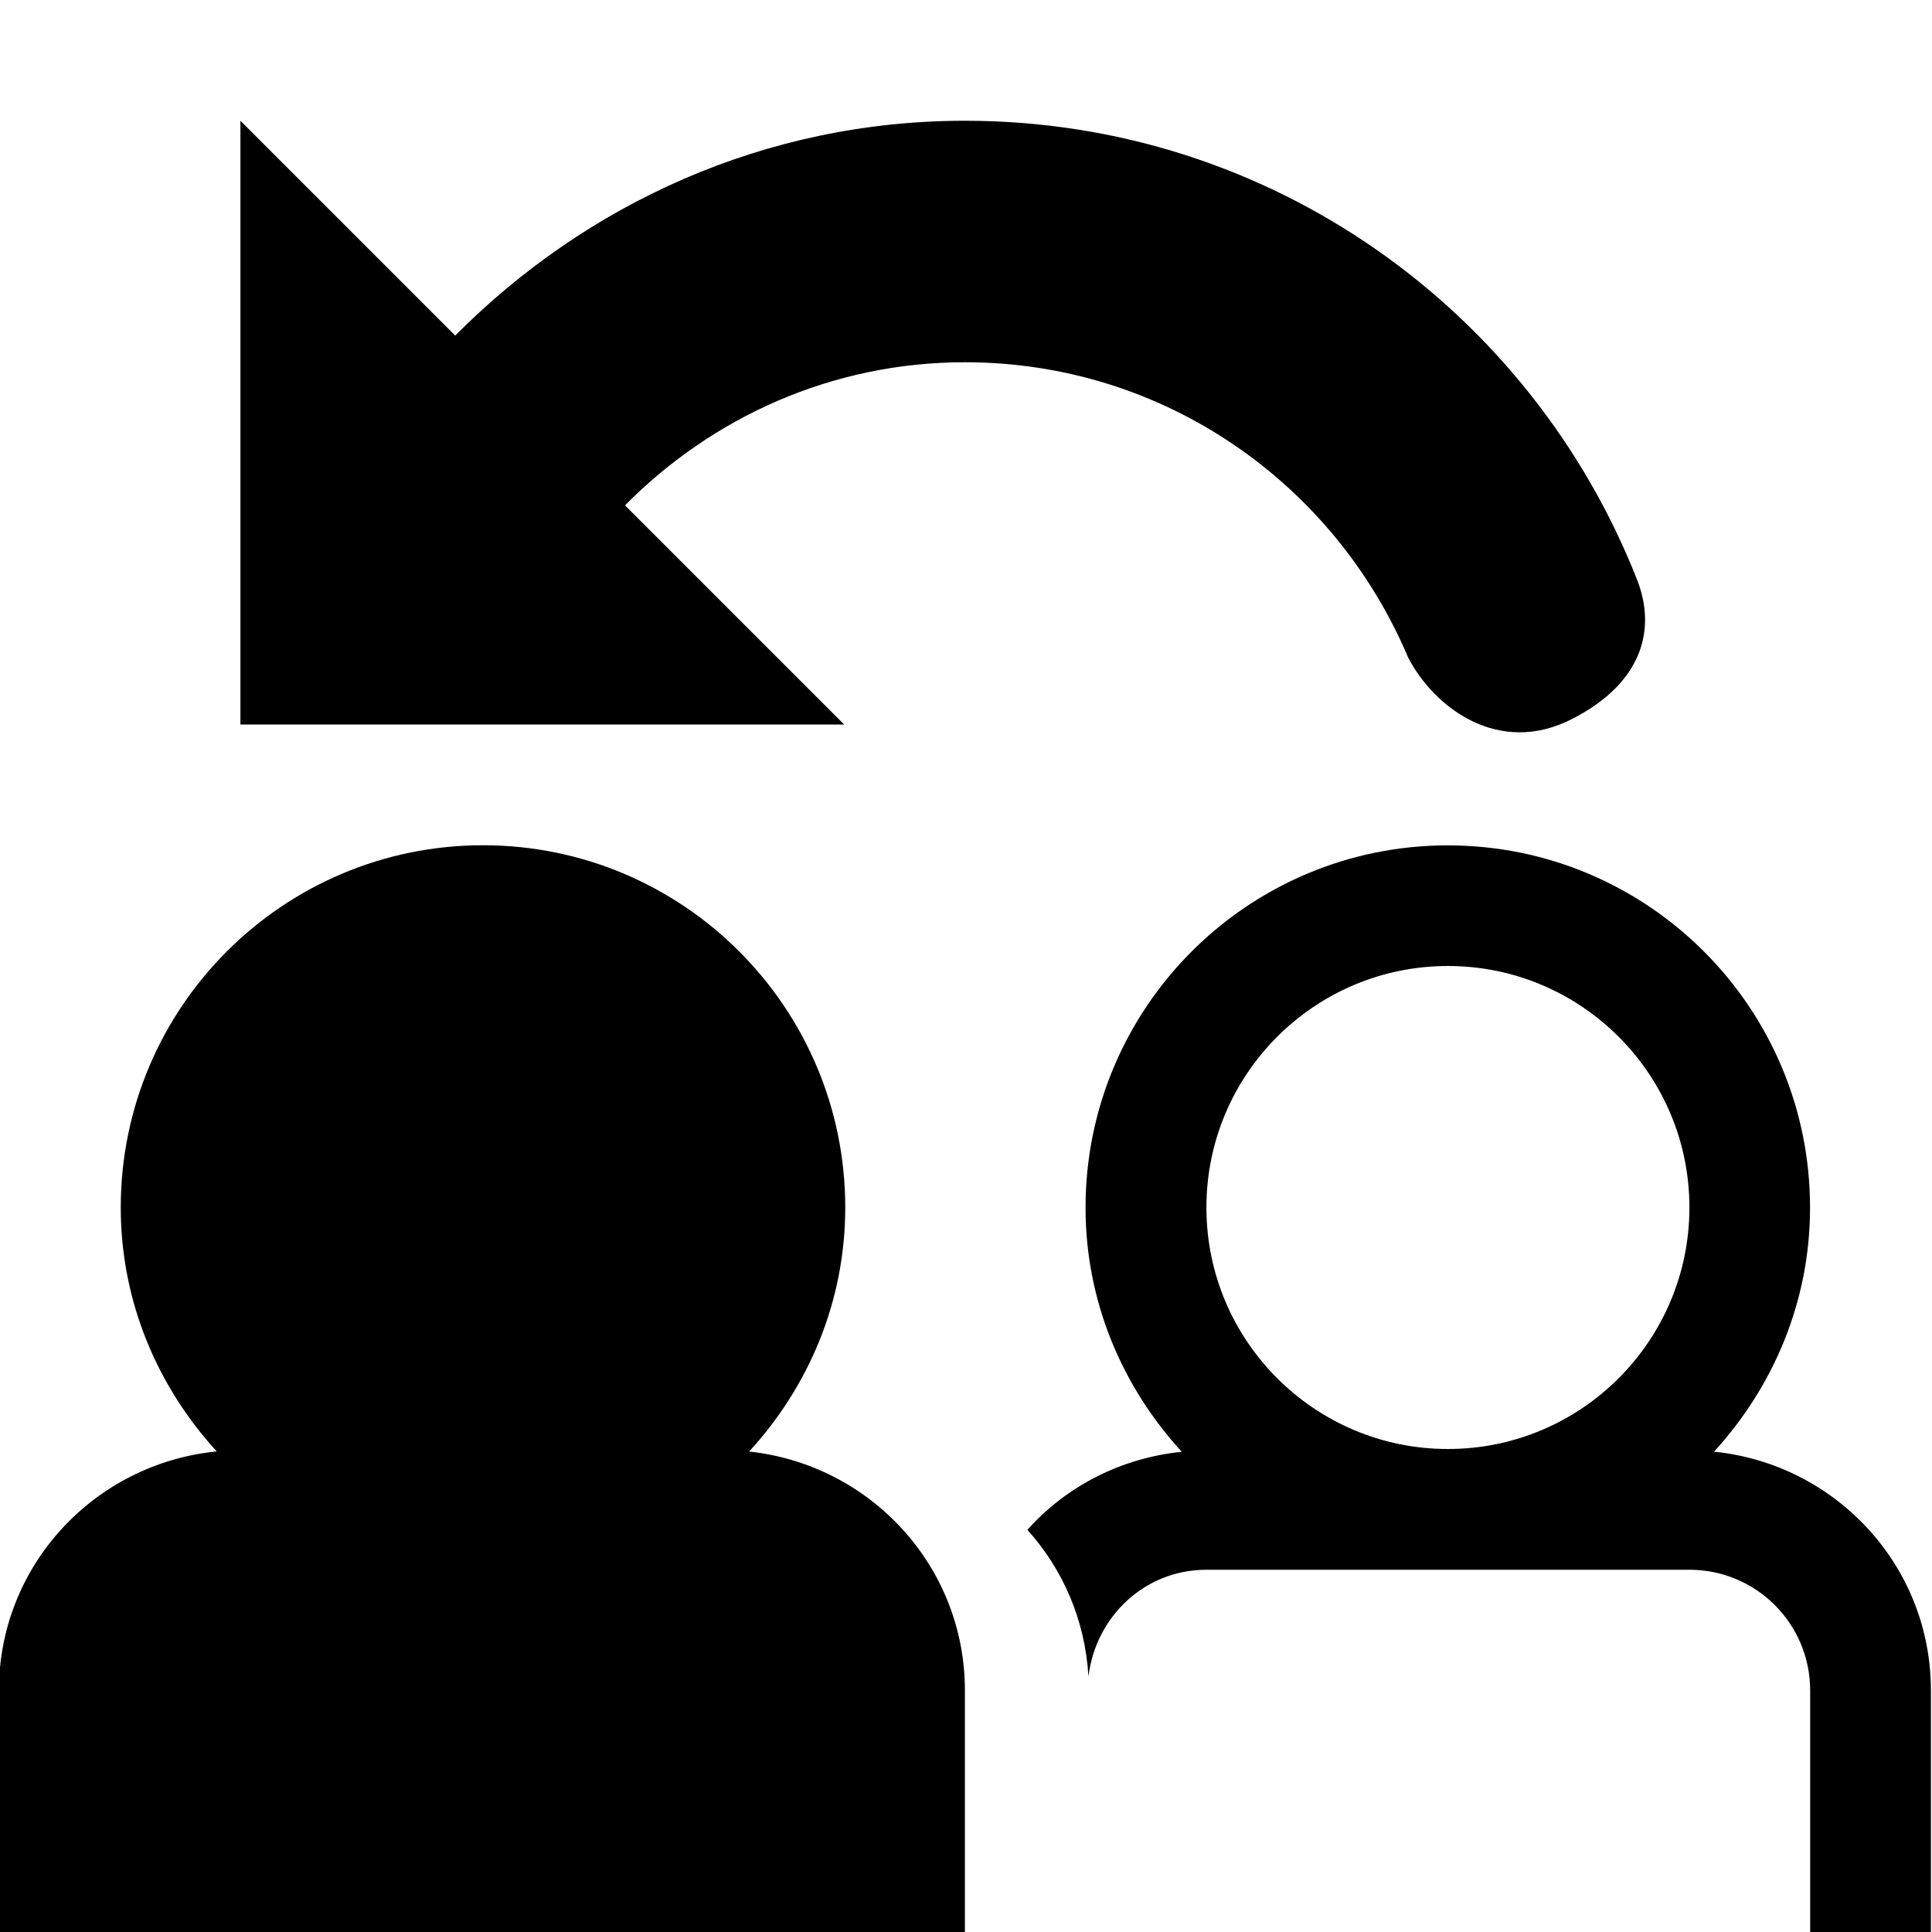 <?xml version="1.0" encoding="utf-8"?>
<!-- Generator: Adobe Illustrator 16.0.4, SVG Export Plug-In . SVG Version: 6.00 Build 0)  -->
<!DOCTYPE svg PUBLIC "-//W3C//DTD SVG 1.1//EN" "http://www.w3.org/Graphics/SVG/1.1/DTD/svg11.dtd">
<svg version="1.1" id="Ebene_1" xmlns="http://www.w3.org/2000/svg" xmlns:xlink="http://www.w3.org/1999/xlink" x="0px" y="0px"
	 width="16px" height="16px" viewBox="0 0 16 16" enable-background="new 0 0 16 16" xml:space="preserve">
<path d="M7.991,3C6.886,3,5.896,3.458,5.176,4.185L6.991,6H4.133H2.092H1.991V1l1.779,1.779C4.852,1.69,6.333,1,7.991,1
	c2.536,0,4.692,1.577,5.567,3.802c0.15,0.382,0.072,0.839-0.538,1.152s-1.146-0.095-1.36-0.512C11.054,4.009,9.646,3,7.991,3z
	 M15.991,14v2h-1v-2c0-0.553-0.447-1-1-1h-4c-0.512,0-0.917,0.389-0.977,0.884c-0.027-0.467-0.212-0.889-0.506-1.215
	c0.323-0.36,0.773-0.594,1.279-0.646c-0.49-0.534-0.797-1.24-0.797-2.022c0-1.656,1.343-3,3-3s3,1.344,3,3
	c0,0.781-0.306,1.486-0.795,2.021C15.203,12.125,15.991,12.966,15.991,14z M9.991,10c0,1.104,0.896,2,2,2s2-0.896,2-2s-0.896-2-2-2
	S9.991,8.896,9.991,10z M6.204,12.021C6.694,11.487,7,10.782,7,10c0-1.656-1.343-3-3-3s-3,1.344-3,3c0,0.781,0.306,1.486,0.795,2.02
	C0.784,12.12-0.009,12.963-0.009,14v2h8v-2C7.991,12.969,7.207,12.129,6.204,12.021z"/>
</svg>
